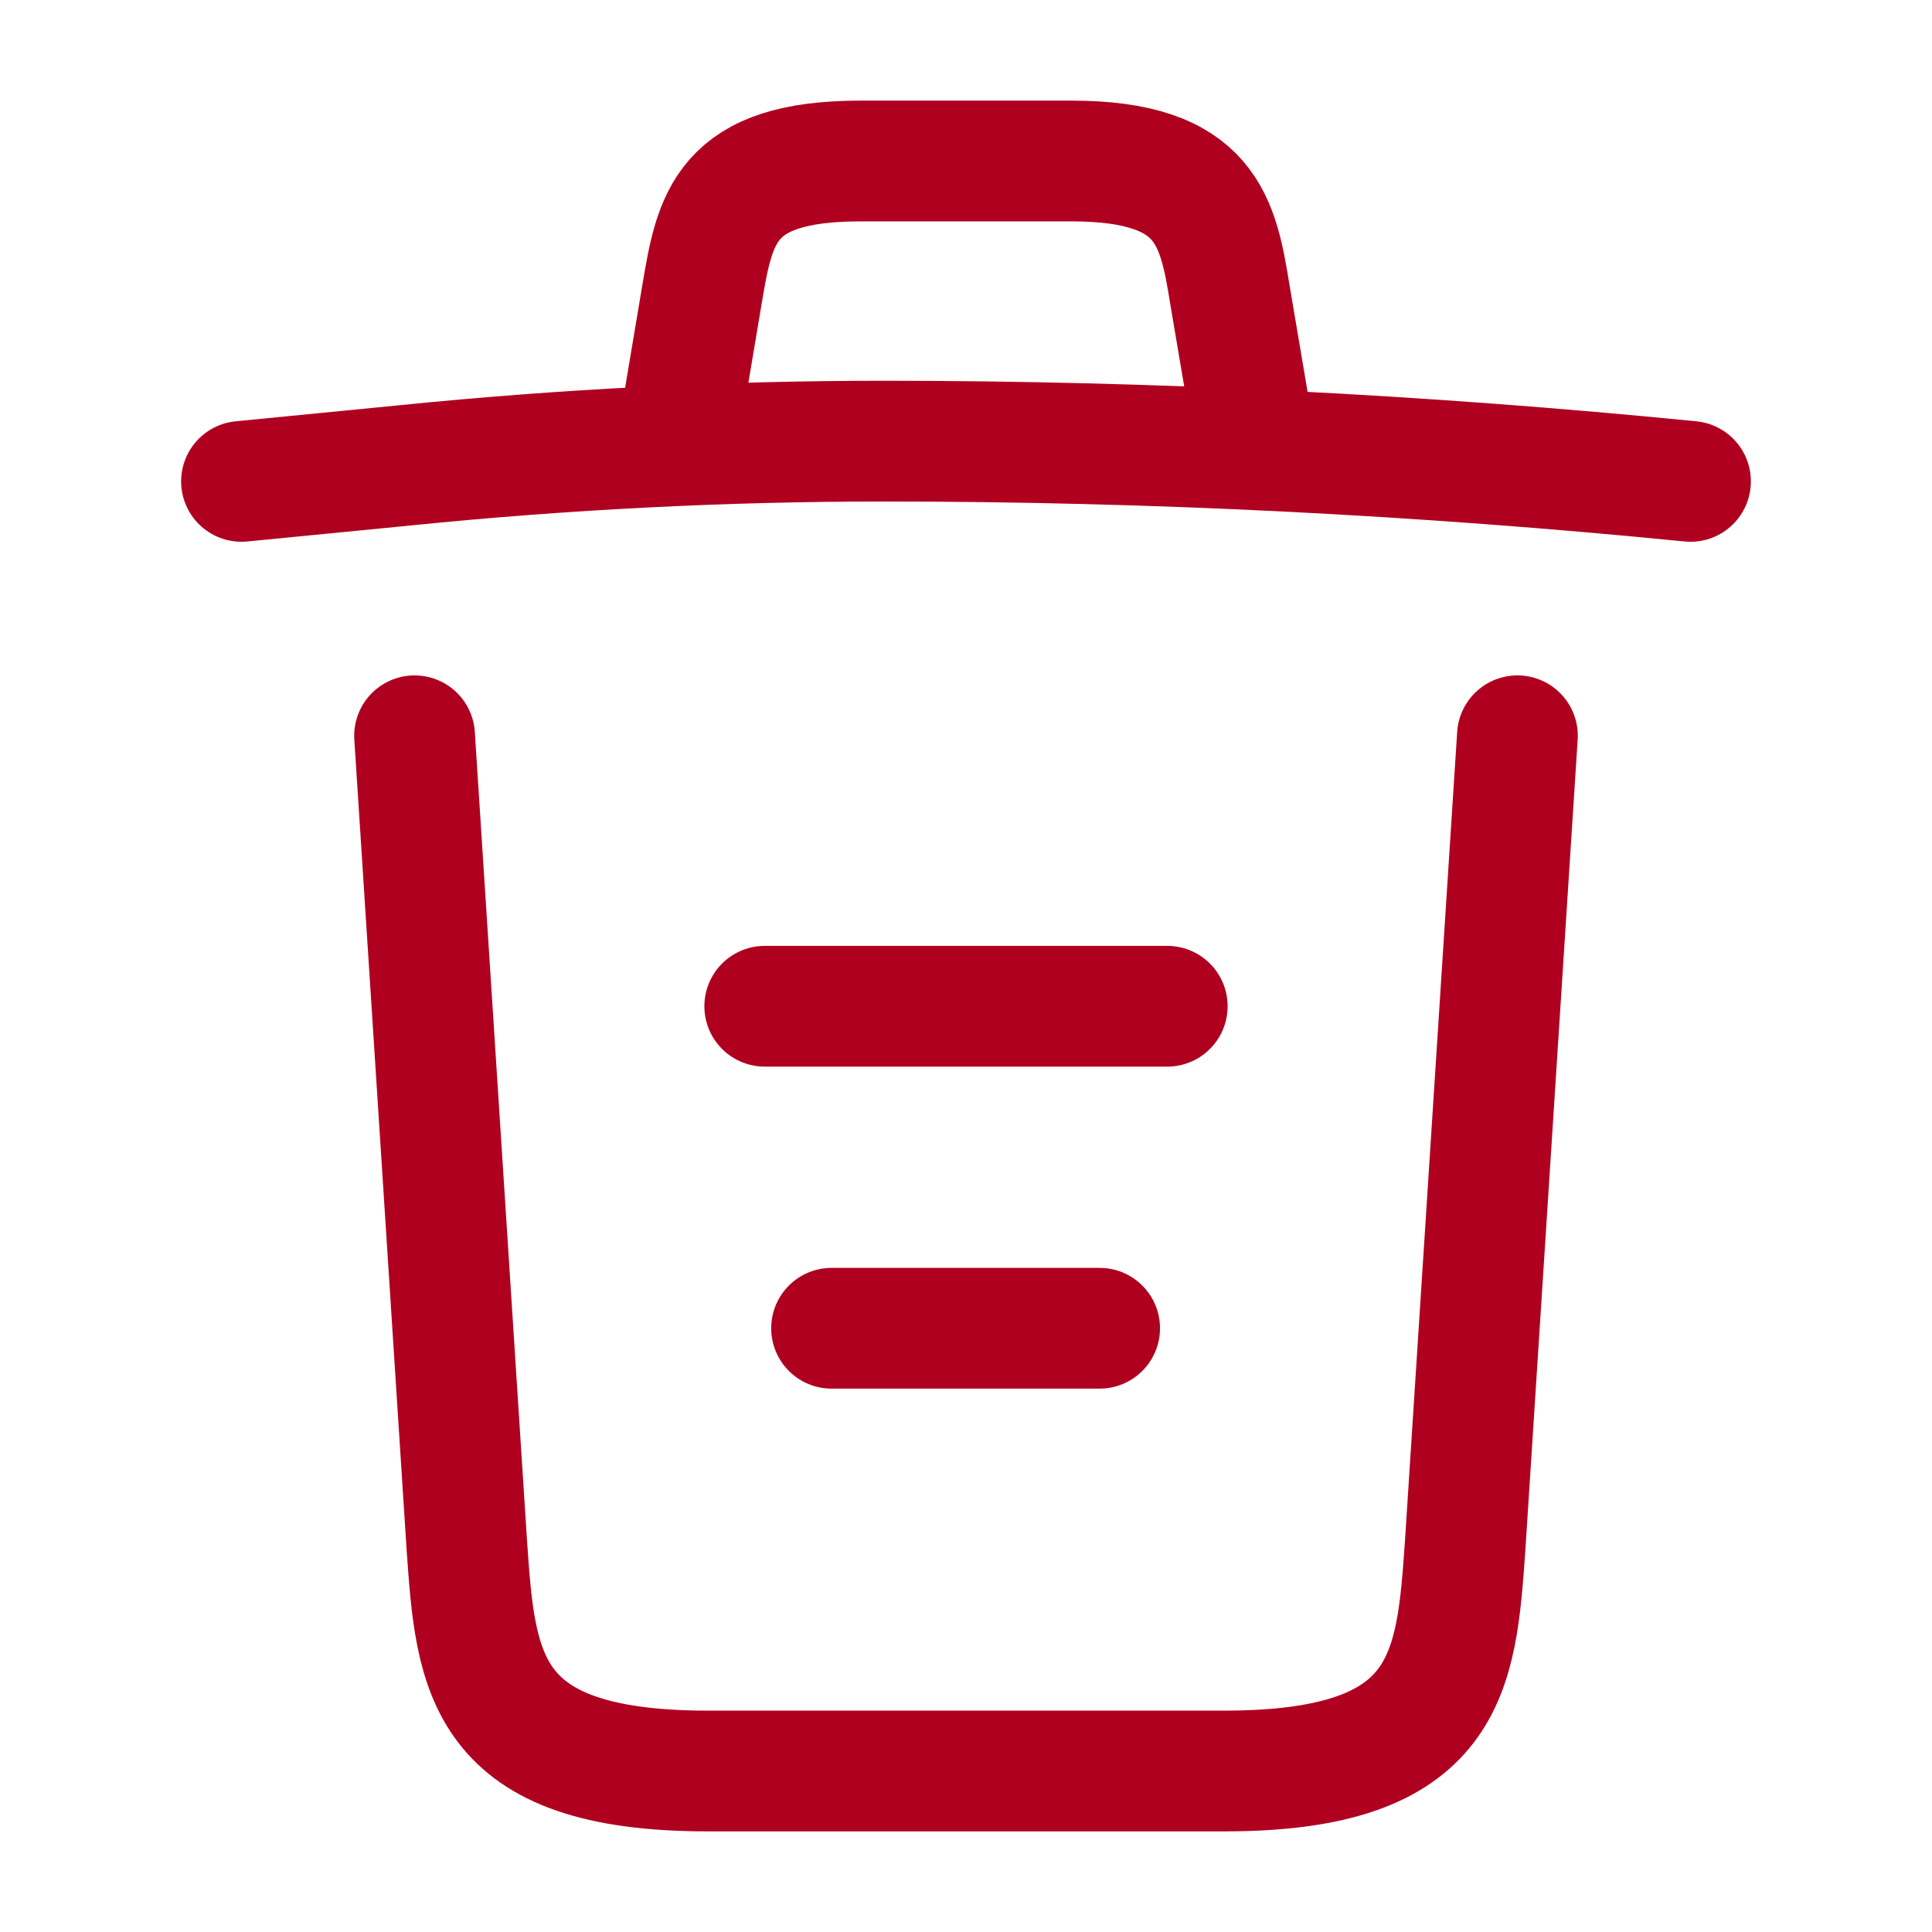 <svg width="24" height="24" viewBox="0 0 24 24" fill="none" xmlns="http://www.w3.org/2000/svg">
<path d="M21 5.98C17.67 5.65 14.32 5.48 10.98 5.48C9 5.48 7.02 5.58 5.04 5.78L3 5.98" stroke="#B00020" stroke-width="1.5" stroke-linecap="round" stroke-linejoin="round"/>
<path d="M8.5 4.97L8.72 3.66C8.88 2.71 9 2 10.69 2H13.31C15 2 15.13 2.75 15.28 3.67L15.5 4.97" stroke="#B00020" stroke-width="1.5" stroke-linecap="round" stroke-linejoin="round"/>
<path d="M18.85 9.14L18.2 19.21C18.09 20.78 18 22 15.21 22H8.79C6 22 5.91 20.78 5.8 19.21L5.15 9.14" stroke="#B00020" stroke-width="1.5" stroke-linecap="round" stroke-linejoin="round"/>
<path d="M10.33 16.5H13.66" stroke="#B00020" stroke-width="1.5" stroke-linecap="round" stroke-linejoin="round"/>
<path d="M9.5 12.5H14.5" stroke="#B00020" stroke-width="1.5" stroke-linecap="round" stroke-linejoin="round"/>
</svg>
